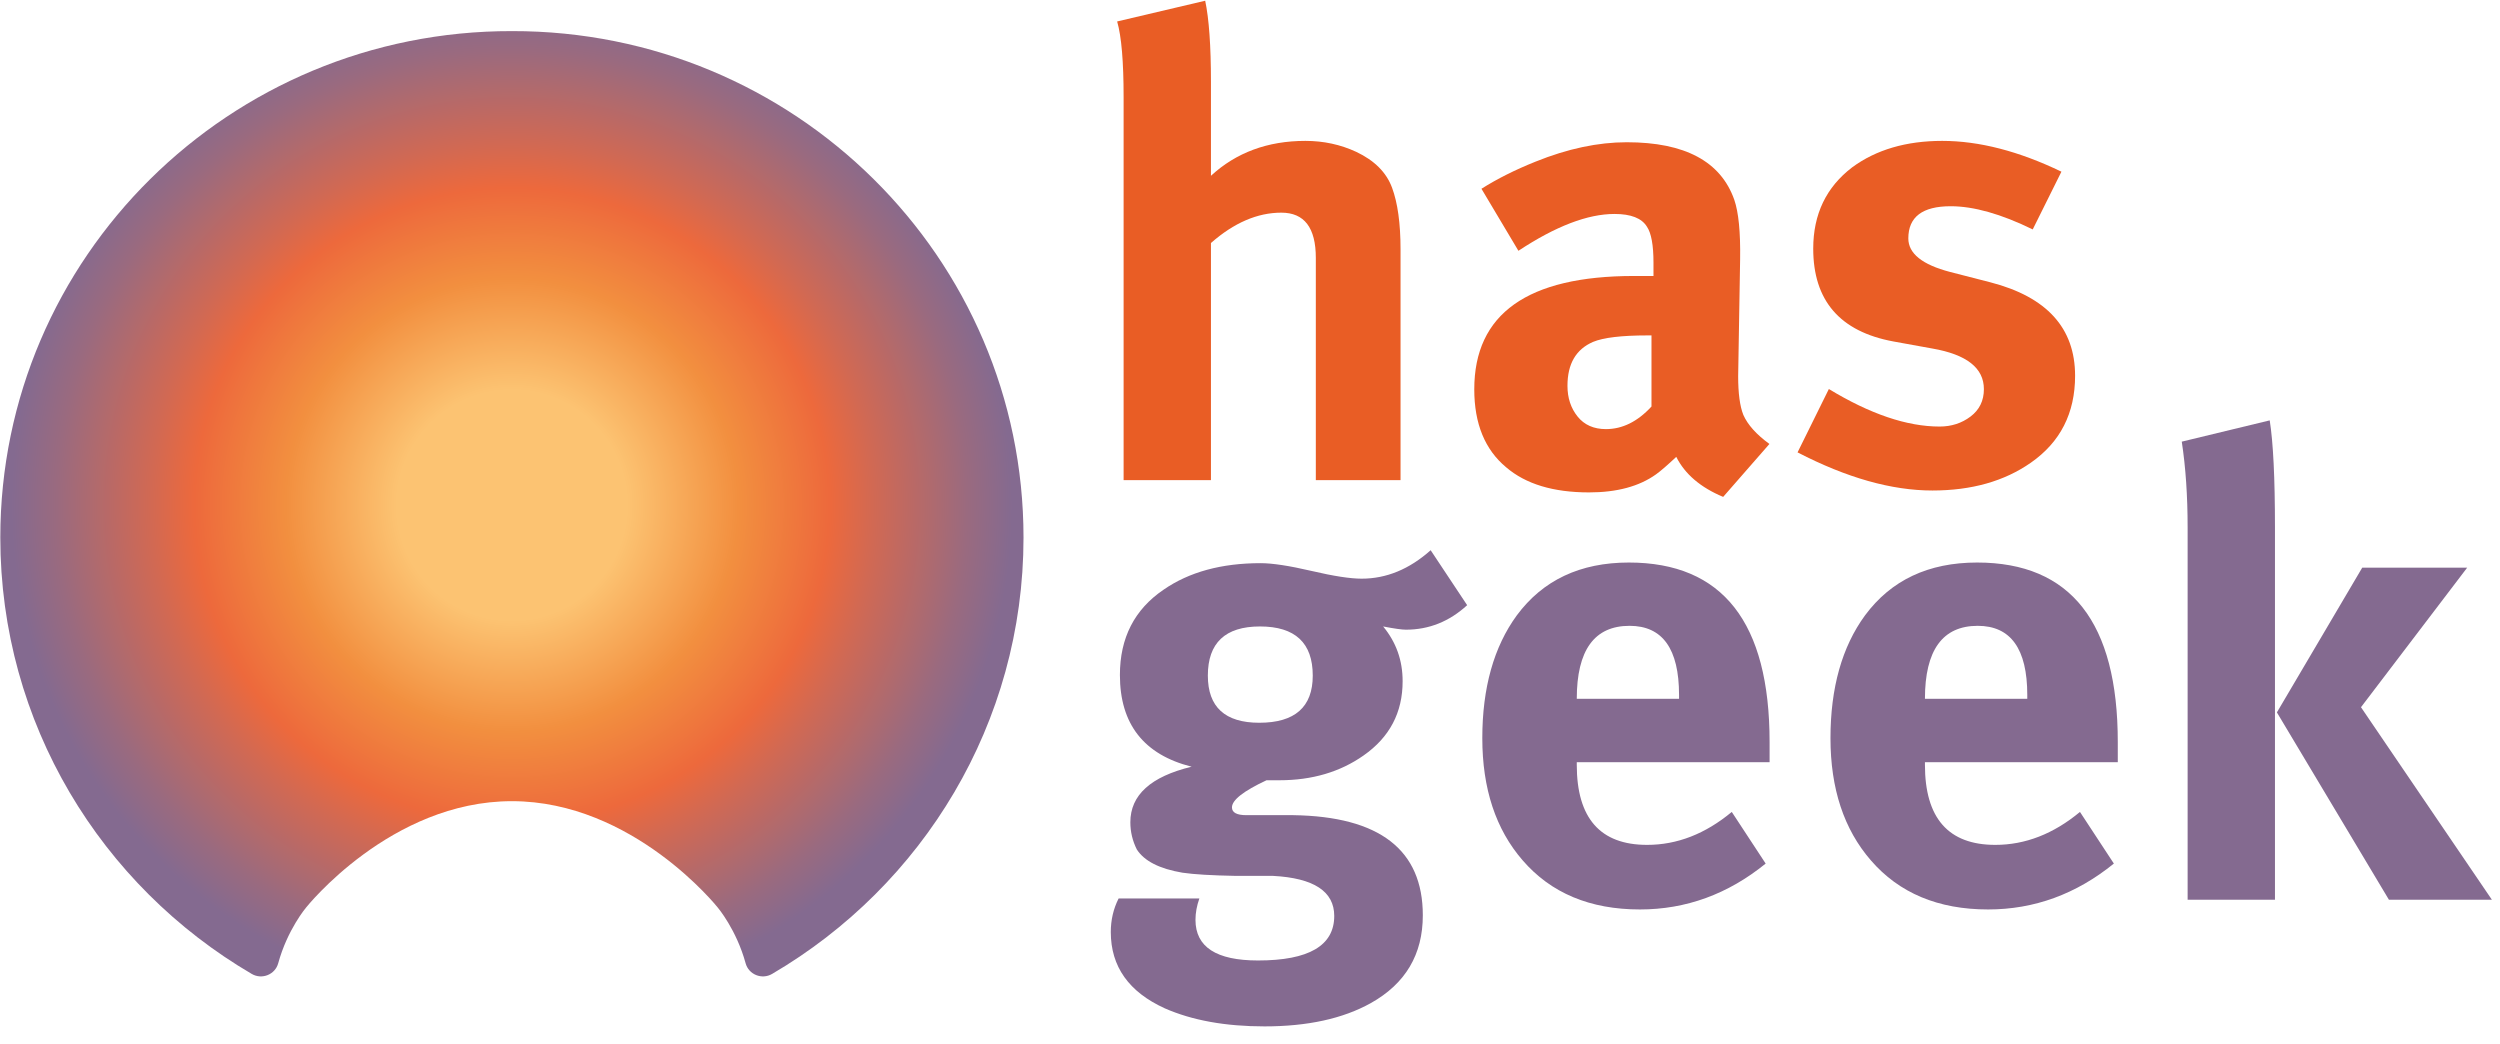<?xml version="1.0" encoding="UTF-8"?>
<svg width="79px" height="33px" viewBox="0 0 79 33" version="1.1" xmlns="http://www.w3.org/2000/svg" xmlns:xlink="http://www.w3.org/1999/xlink">
    <!-- Generator: Sketch 54.1 (76490) - https://sketchapp.com -->
    <title>HasGeek logo-12-3 Copy 2</title>
    <desc>Created with Sketch.</desc>
    <defs>
        <radialGradient cx="50.001%" cy="50%" fx="50.001%" fy="50%" r="52.709%" gradientTransform="translate(0.5,0.5),scale(0.924,1),translate(-0.5,-0.5)" id="radialGradient-1">
            <stop stop-color="#FCC372" offset="0%"></stop>
            <stop stop-color="#FCC372" offset="22.98%"></stop>
            <stop stop-color="#F28F3F" offset="45.23%"></stop>
            <stop stop-color="#ED693C" offset="63.38%"></stop>
            <stop stop-color="#D16953" offset="72.24%"></stop>
            <stop stop-color="#9A6A7F" offset="90.94%"></stop>
            <stop stop-color="#846A90" offset="100%"></stop>
        </radialGradient>
    </defs>
    <g id="Navbar---Desktop,-Tablet" stroke="none" stroke-width="1" fill="none" fill-rule="evenodd">
        <g id="HasGeek-logo-12-3-Copy-2" fill-rule="nonzero">
            <g id="Group">
                <g transform="translate(35.095, 0)">
                    <g transform="translate(0.207, 0)" fill="#E95D25">
                        <path d="M8.955,15.172 L6.278,15.172 L6.278,8.15 C6.278,7.197 5.916,6.72 5.188,6.72 C4.433,6.72 3.691,7.04 2.964,7.679 L2.964,15.172 L0.204,15.172 L0.204,3.071 C0.204,1.951 0.137,1.154 0,0.678 L2.782,0.023 C2.903,0.597 2.964,1.451 2.964,2.585 L2.964,4.676 L2.964,5.114 L2.964,5.555 C3.759,4.822 4.755,4.452 5.948,4.452 C6.526,4.452 7.06,4.569 7.554,4.798 C8.132,5.071 8.509,5.449 8.687,5.932 C8.865,6.413 8.955,7.062 8.955,7.876 L8.955,15.172 Z" id="Path"></path>
                        <path d="M20.612,14.029 L19.15,15.702 C18.436,15.404 17.942,14.983 17.668,14.437 C17.393,14.695 17.18,14.881 17.029,14.989 C16.494,15.372 15.788,15.56 14.91,15.56 C13.783,15.56 12.913,15.297 12.294,14.768 C11.623,14.211 11.285,13.391 11.285,12.303 C11.285,9.917 12.967,8.721 16.332,8.721 L16.948,8.721 L16.948,8.297 C16.948,7.744 16.878,7.366 16.742,7.165 C16.578,6.895 16.236,6.761 15.717,6.761 C14.868,6.761 13.856,7.149 12.68,7.925 L11.512,5.965 C12.007,5.652 12.575,5.367 13.221,5.108 C14.236,4.698 15.198,4.495 16.103,4.495 C17.942,4.495 19.074,5.101 19.501,6.312 C19.637,6.707 19.699,7.331 19.686,8.19 L19.624,11.886 C19.624,12.43 19.678,12.838 19.788,13.112 C19.925,13.423 20.2,13.73 20.612,14.029 L20.612,14.029 Z M16.885,10.599 L16.763,10.599 C15.939,10.599 15.365,10.668 15.041,10.803 C14.499,11.036 14.23,11.497 14.23,12.192 C14.23,12.574 14.336,12.897 14.55,13.163 C14.762,13.427 15.061,13.56 15.446,13.56 C15.966,13.56 16.447,13.322 16.885,12.846 L16.885,10.599 L16.885,10.599 Z" id="Shape"></path>
                        <path d="M30.271,11.874 C30.271,13.057 29.804,13.972 28.872,14.622 C28.034,15.207 26.999,15.5 25.763,15.5 C24.472,15.5 23.051,15.098 21.501,14.295 L22.49,12.293 C23.793,13.084 24.96,13.479 25.989,13.479 C26.36,13.479 26.686,13.375 26.967,13.163 C27.247,12.95 27.389,12.665 27.389,12.296 C27.389,11.63 26.846,11.203 25.763,11.014 L24.528,10.79 C22.839,10.477 21.996,9.499 21.996,7.856 C21.996,6.768 22.407,5.912 23.229,5.286 C23.985,4.731 24.933,4.452 26.072,4.452 C27.239,4.452 28.494,4.777 29.839,5.425 L28.932,7.25 C27.931,6.76 27.066,6.517 26.34,6.517 C25.447,6.517 25.001,6.855 25.001,7.534 C25.001,8.01 25.44,8.363 26.318,8.593 L27.594,8.921 C29.378,9.383 30.271,10.366 30.271,11.874" id="Path"></path>
                    </g>
                    <g transform="translate(0, 13.271)" fill="#846A90" id="Shape">
                        <path d="M11.267,5.853 C10.705,6.369 10.059,6.627 9.332,6.627 C9.208,6.627 8.968,6.594 8.612,6.525 C9.023,7.022 9.228,7.595 9.228,8.255 C9.228,9.246 8.818,10.026 7.994,10.602 C7.253,11.123 6.368,11.385 5.338,11.385 L4.927,11.385 C4.198,11.726 3.835,12.011 3.835,12.243 C3.835,12.405 3.986,12.488 4.288,12.488 L5.77,12.488 C8.501,12.528 9.866,13.584 9.866,15.653 C9.866,16.891 9.318,17.814 8.221,18.428 C7.341,18.918 6.223,19.163 4.864,19.163 C3.629,19.163 2.578,18.973 1.714,18.593 C0.575,18.075 0.006,17.272 0.006,16.182 C0.006,15.802 0.087,15.45 0.253,15.121 L2.805,15.121 C2.723,15.353 2.682,15.577 2.682,15.795 C2.682,16.654 3.34,17.08 4.658,17.08 C6.264,17.08 7.067,16.611 7.067,15.673 C7.067,14.897 6.421,14.475 5.133,14.407 L3.959,14.407 C3.203,14.393 2.642,14.361 2.27,14.306 C1.543,14.183 1.064,13.938 0.828,13.571 C0.692,13.298 0.624,13.013 0.624,12.712 C0.624,11.854 1.268,11.269 2.56,10.957 C1.049,10.575 0.294,9.609 0.294,8.058 C0.294,6.886 0.754,5.989 1.673,5.364 C2.484,4.803 3.505,4.525 4.741,4.525 C5.112,4.525 5.647,4.607 6.347,4.77 C7.047,4.934 7.575,5.015 7.932,5.015 C8.713,5.015 9.44,4.717 10.114,4.116 L11.267,5.853 Z M6.388,8.078 C6.388,7.044 5.832,6.525 4.72,6.525 C3.623,6.525 3.073,7.044 3.073,8.078 C3.073,9.071 3.616,9.568 4.698,9.568 C5.824,9.568 6.388,9.071 6.388,8.078 L6.388,8.078 Z"></path>
                        <path d="M20.824,10.814 L14.731,10.814 L14.731,10.896 C14.731,12.583 15.471,13.427 16.953,13.427 C17.902,13.427 18.793,13.081 19.629,12.386 L20.7,14.018 C19.507,14.986 18.182,15.468 16.727,15.468 C15.149,15.468 13.913,14.949 13.021,13.916 C12.17,12.936 11.746,11.648 11.746,10.056 C11.746,8.467 12.109,7.171 12.835,6.176 C13.659,5.062 14.84,4.505 16.376,4.505 C19.341,4.505 20.824,6.397 20.824,10.18 L20.824,10.814 Z M17.963,8.812 L17.963,8.69 C17.963,7.232 17.44,6.505 16.4,6.505 C15.286,6.505 14.731,7.274 14.731,8.812 L17.963,8.812 Z"></path>
                        <path d="M31.827,10.814 L25.733,10.814 L25.733,10.896 C25.733,12.583 26.474,13.427 27.956,13.427 C28.903,13.427 29.795,13.081 30.632,12.386 L31.703,14.018 C30.509,14.986 29.184,15.468 27.729,15.468 C26.152,15.468 24.916,14.949 24.024,13.916 C23.173,12.936 22.748,11.648 22.748,10.056 C22.748,8.467 23.111,7.171 23.839,6.176 C24.663,5.062 25.842,4.505 27.381,4.505 C30.343,4.505 31.827,6.397 31.827,10.18 L31.827,10.814 Z M28.967,8.812 L28.967,8.69 C28.967,7.232 28.443,6.505 27.401,6.505 C26.289,6.505 25.733,7.274 25.733,8.812 L28.967,8.812 Z"></path>
                        <path d="M36.793,15.161 L34.034,15.161 L34.034,3.397 C34.034,2.404 33.973,1.501 33.849,0.685 L36.628,0.013 C36.738,0.705 36.794,1.835 36.794,3.397 L36.794,15.161 L36.793,15.161 Z M43.649,15.161 L40.395,15.161 L36.855,9.241 L39.551,4.668 L42.867,4.668 L39.512,9.077 L43.649,15.161 Z"></path>
                    </g>
                </g>
                <path d="M16.177,0.983 C7.251,0.967 0.01,8.138 0.01,16.986 C0.01,22.858 3.2,27.992 7.955,30.776 C8.278,30.965 8.695,30.797 8.792,30.438 C9.082,29.376 9.671,28.68 9.671,28.68 C9.671,28.68 12.339,25.317 16.176,25.317 C20.014,25.318 22.682,28.68 22.682,28.68 C22.682,28.68 23.271,29.376 23.561,30.438 C23.658,30.797 24.075,30.965 24.398,30.776 C29.153,27.992 32.343,22.858 32.343,16.986 C32.343,8.138 25.102,0.967 16.177,0.983 Z" id="Path" fill="url(#radialGradient-1)"></path>
            </g>
        </g>
    </g>
</svg>